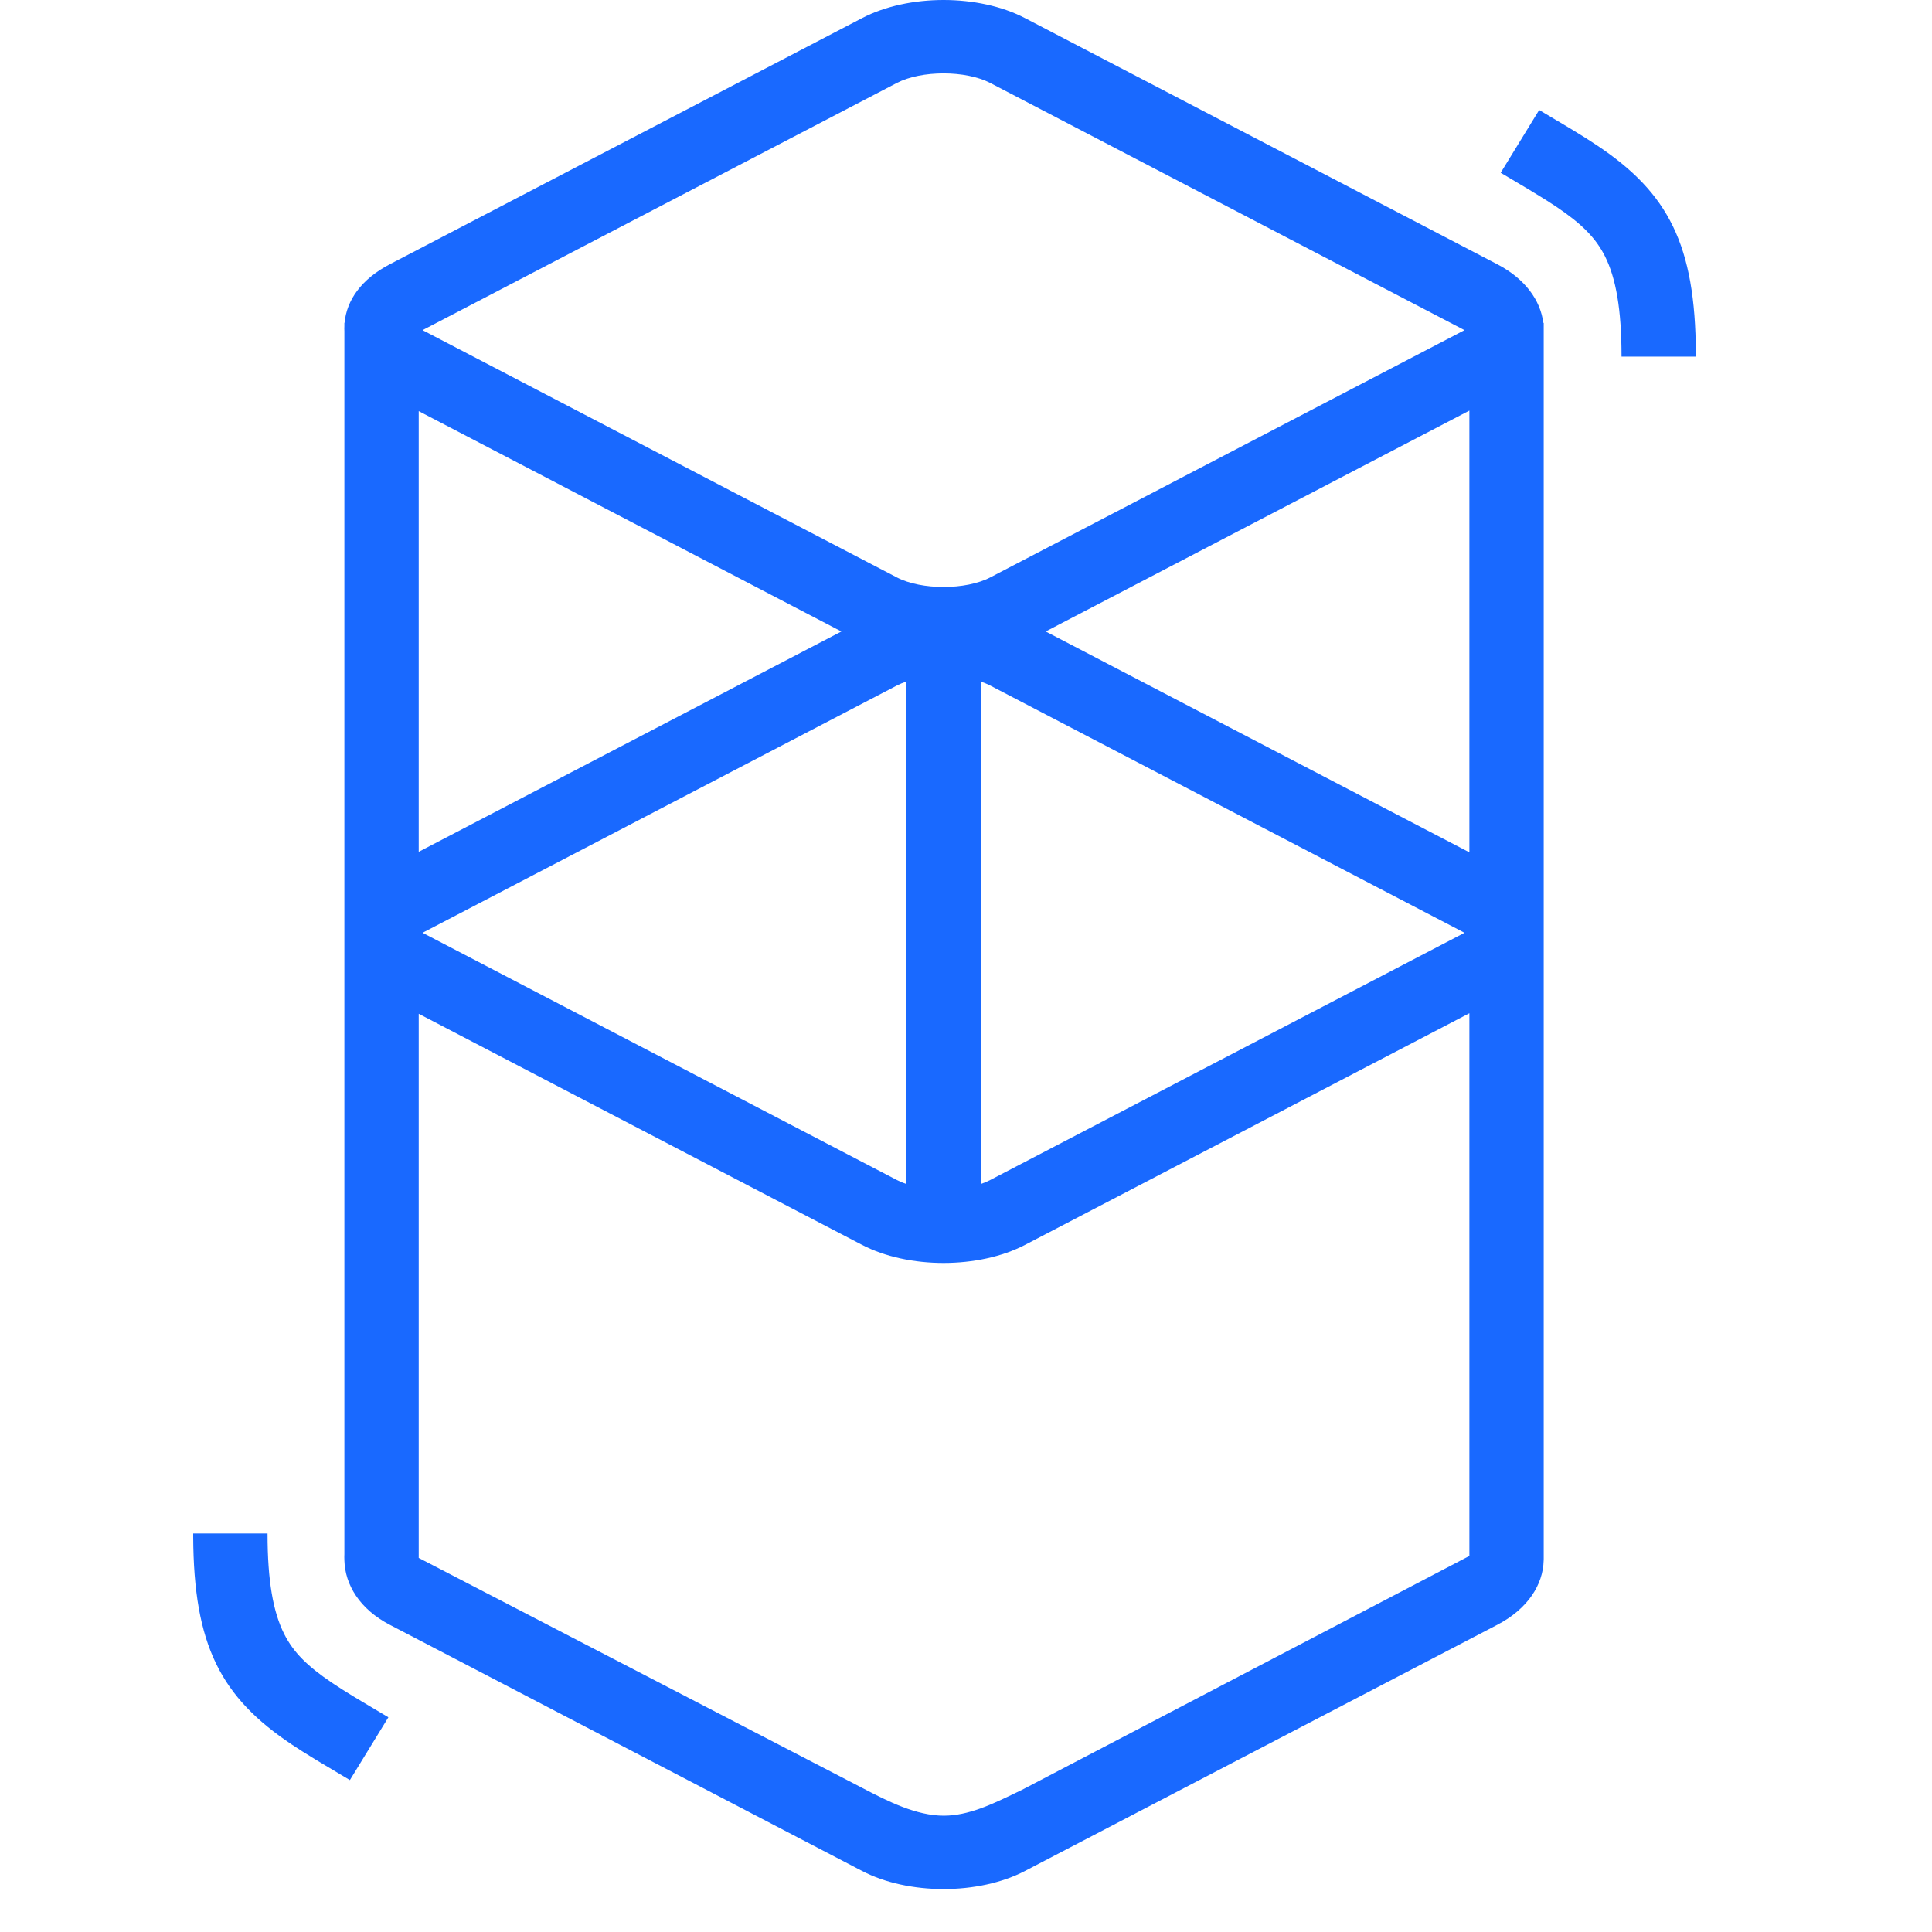 <svg xmlns="http://www.w3.org/2000/svg" width="100%" viewBox="0 0 40 40" fill="none"><path fill-rule="evenodd" clip-rule="evenodd" d="M17.848 0.375L8.069 5.472C7.48 5.779 7.177 6.216 7.134 6.684H7.13V6.749C7.128 6.785 7.128 6.821 7.13 6.856V32.176C7.128 32.211 7.128 32.254 7.13 32.306C7.144 32.808 7.444 33.313 8.069 33.639L17.848 38.736C18.806 39.236 20.264 39.236 21.222 38.736L31.001 33.639C31.628 33.312 31.948 32.811 31.96 32.306L31.961 32.275V6.684H31.952C31.895 6.221 31.578 5.773 31.001 5.472L21.222 0.375C20.264 -0.125 18.806 -0.125 17.848 0.375ZM8.669 32.255L17.848 37.015C18.401 37.306 18.976 37.59 19.535 37.592C20.05 37.594 20.551 37.351 21.057 37.106L21.155 37.059L30.422 32.214V20.978L21.222 25.774C20.264 26.273 18.806 26.273 17.848 25.774L8.669 20.989V32.255ZM8.669 17.636L17.42 13.074L8.669 8.512V17.636ZM30.422 8.501V17.647L21.65 13.074L30.422 8.501ZM20.503 1.718L30.282 6.815L30.304 6.827L30.32 6.836L30.311 6.841C30.302 6.846 30.292 6.851 30.282 6.856L20.503 11.954C19.995 12.219 19.075 12.219 18.567 11.954L8.788 6.856L8.766 6.845L8.75 6.836L8.759 6.831C8.768 6.826 8.778 6.821 8.788 6.815L18.567 1.718C19.075 1.453 19.995 1.453 20.503 1.718ZM20.503 14.194L30.282 19.292L30.304 19.304L30.32 19.312L30.311 19.317L30.291 19.328L30.282 19.333L20.503 24.43C20.443 24.462 20.376 24.49 20.305 24.514V14.111C20.376 14.135 20.443 14.163 20.503 14.194ZM18.765 14.111C18.694 14.135 18.627 14.163 18.567 14.194L8.788 19.292C8.778 19.297 8.768 19.302 8.759 19.308L8.75 19.312L8.766 19.321L8.788 19.333L18.567 24.43C18.627 24.462 18.694 24.49 18.765 24.514V14.111ZM31.867 2.277L31.07 3.577L31.626 3.907L31.806 4.017C31.96 4.11 32.086 4.19 32.2 4.266L32.23 4.286C32.751 4.637 33.036 4.925 33.227 5.301C33.456 5.756 33.572 6.401 33.572 7.383H35.111L35.111 7.314C35.1 5.073 34.546 3.995 33.06 3.007C32.922 2.914 32.773 2.82 32.593 2.711L32.488 2.647L31.867 2.277ZM8.041 35.555L7.244 36.855L6.623 36.484L6.518 36.421C6.338 36.311 6.189 36.217 6.051 36.125C4.565 35.136 4.011 34.059 4 31.817L4 31.749H5.539C5.539 32.73 5.655 33.376 5.884 33.83C6.074 34.207 6.36 34.495 6.881 34.845L6.911 34.865C7.025 34.941 7.151 35.021 7.305 35.115L7.486 35.224L8.041 35.555Z" fill="#1969FF"></path></svg>